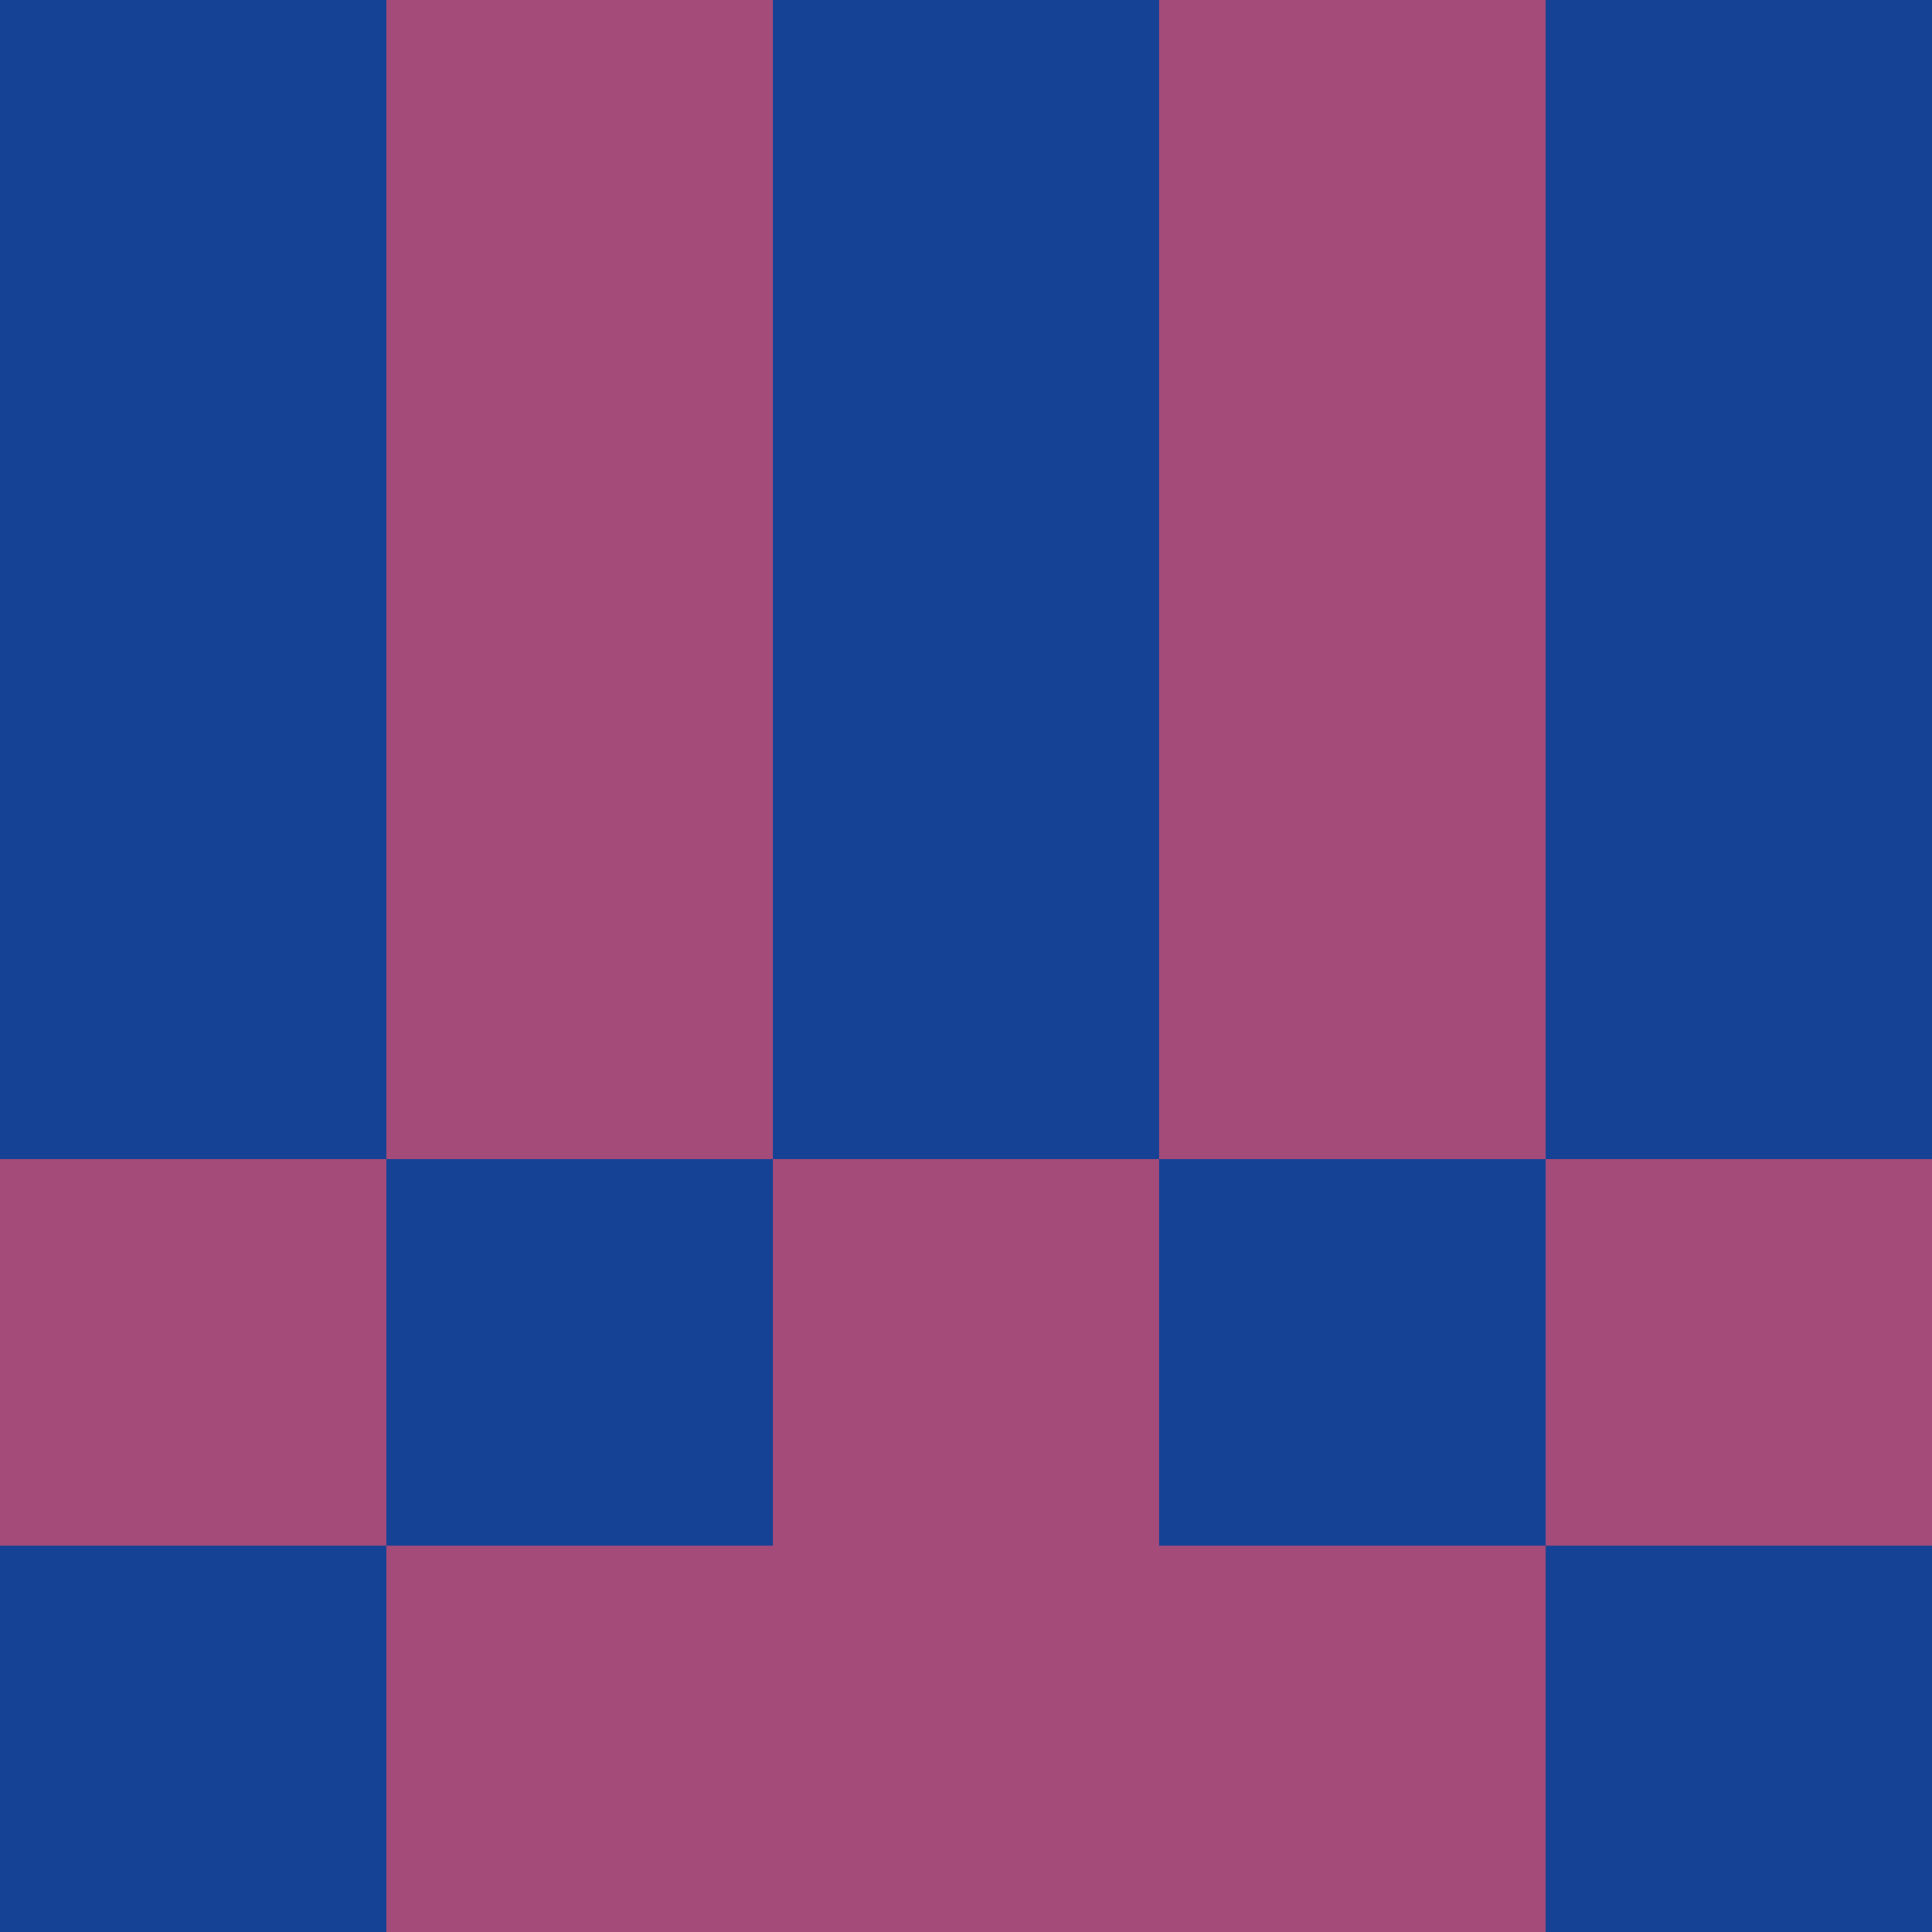<?xml version="1.0" encoding="utf-8"?>
<!DOCTYPE svg PUBLIC "-//W3C//DTD SVG 20010904//EN"
        "http://www.w3.org/TR/2001/REC-SVG-20010904/DTD/svg10.dtd">

<svg width="400" height="400" viewBox="0 0 5 5"
    xmlns="http://www.w3.org/2000/svg"
    xmlns:xlink="http://www.w3.org/1999/xlink">
            <rect x="0" y="0" width="1" height="1" fill="#154295" />
        <rect x="0" y="1" width="1" height="1" fill="#154295" />
        <rect x="0" y="2" width="1" height="1" fill="#154295" />
        <rect x="0" y="3" width="1" height="1" fill="#A54B79" />
        <rect x="0" y="4" width="1" height="1" fill="#154295" />
                <rect x="1" y="0" width="1" height="1" fill="#A54B79" />
        <rect x="1" y="1" width="1" height="1" fill="#A54B79" />
        <rect x="1" y="2" width="1" height="1" fill="#A54B79" />
        <rect x="1" y="3" width="1" height="1" fill="#154295" />
        <rect x="1" y="4" width="1" height="1" fill="#A54B79" />
                <rect x="2" y="0" width="1" height="1" fill="#154295" />
        <rect x="2" y="1" width="1" height="1" fill="#154295" />
        <rect x="2" y="2" width="1" height="1" fill="#154295" />
        <rect x="2" y="3" width="1" height="1" fill="#A54B79" />
        <rect x="2" y="4" width="1" height="1" fill="#A54B79" />
                <rect x="3" y="0" width="1" height="1" fill="#A54B79" />
        <rect x="3" y="1" width="1" height="1" fill="#A54B79" />
        <rect x="3" y="2" width="1" height="1" fill="#A54B79" />
        <rect x="3" y="3" width="1" height="1" fill="#154295" />
        <rect x="3" y="4" width="1" height="1" fill="#A54B79" />
                <rect x="4" y="0" width="1" height="1" fill="#154295" />
        <rect x="4" y="1" width="1" height="1" fill="#154295" />
        <rect x="4" y="2" width="1" height="1" fill="#154295" />
        <rect x="4" y="3" width="1" height="1" fill="#A54B79" />
        <rect x="4" y="4" width="1" height="1" fill="#154295" />
        
</svg>


